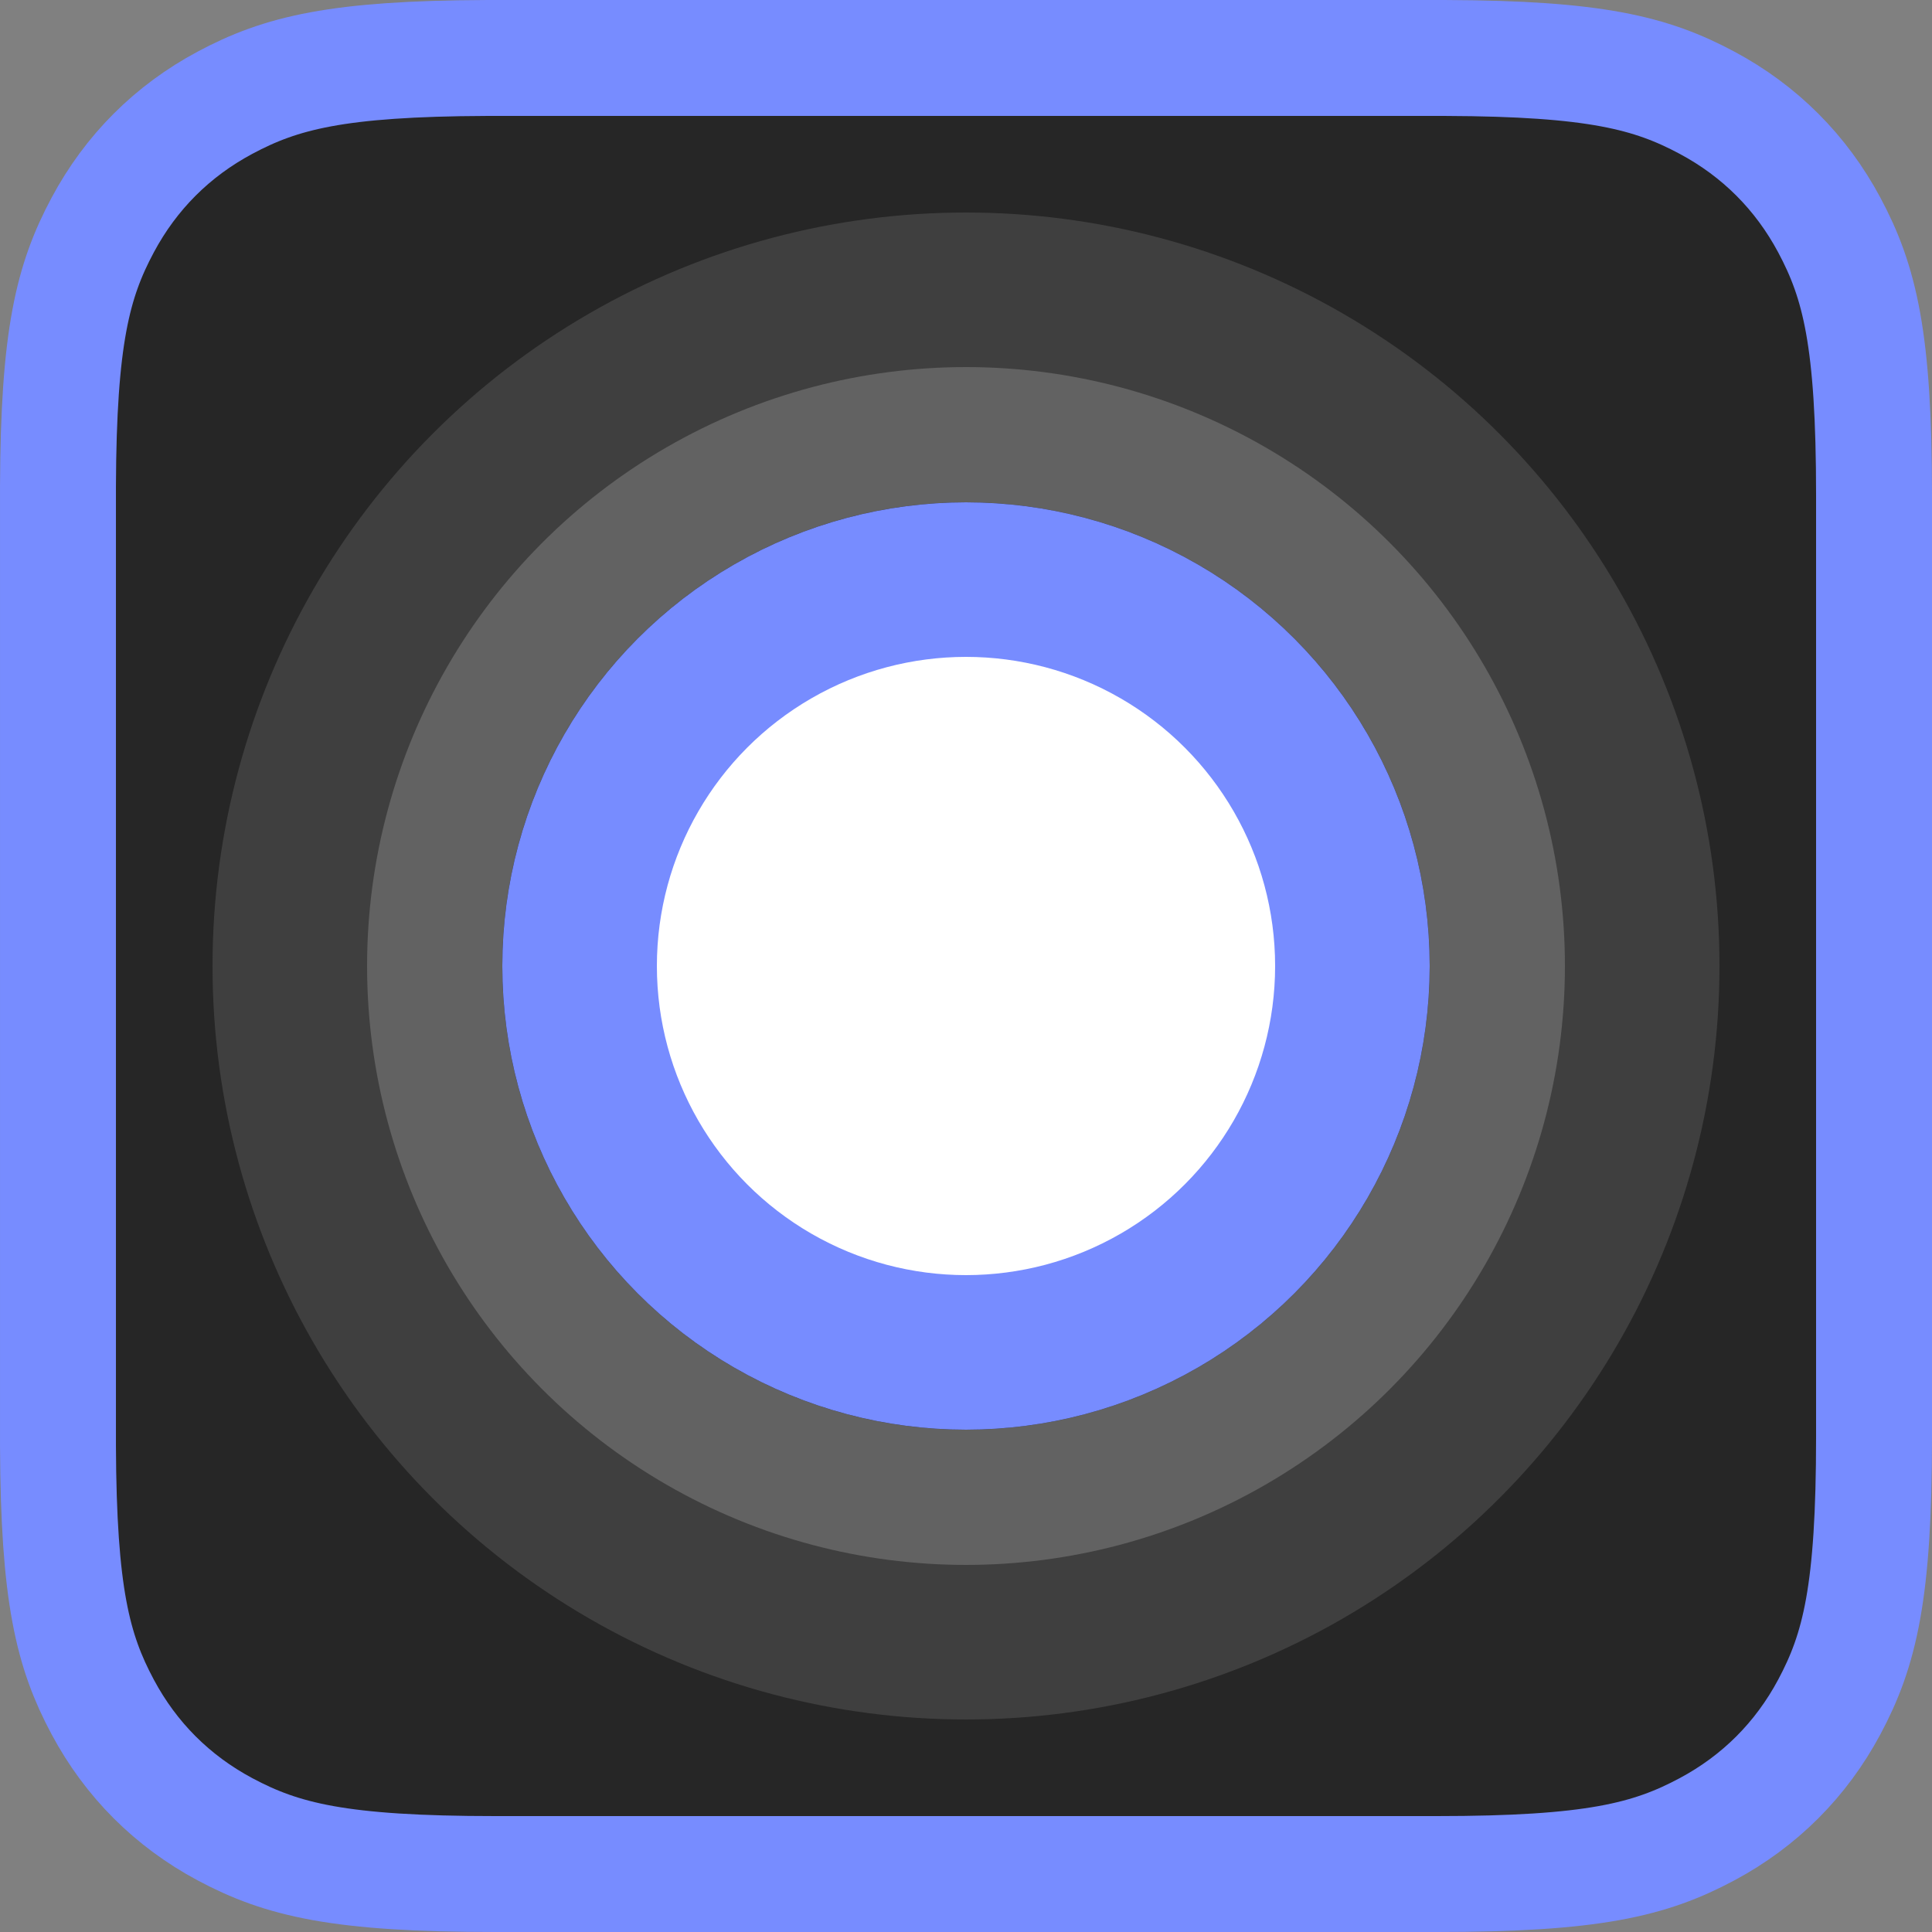 <?xml version="1.0" encoding="UTF-8"?>
<svg width="100px" height="100px" viewBox="0 0 100 100" version="1.1" xmlns="http://www.w3.org/2000/svg" xmlns:xlink="http://www.w3.org/1999/xlink">
    <rect x="0" y="0" width="100" height="100" fill="#808080" stroke="none"/>
    <title>tag_sensor_active</title>
    <g id="tag_sensor_active" stroke="none" stroke-width="1" fill="none" fill-rule="evenodd">
        <path d="M74.839,3.001 C82.545,3.03 85.453,3.765 88.354,5.317 C91.082,6.776 93.224,8.918 94.683,11.646 C96.266,14.606 97,17.573 97,25.639 L97,74.361 C97,82.427 96.266,85.394 94.683,88.354 C93.224,91.082 91.082,93.224 88.354,94.683 C85.394,96.266 82.427,97 74.361,97 L25.639,97 C17.573,97 14.606,96.266 11.646,94.683 C8.918,93.224 6.776,91.082 5.317,88.354 C3.767,85.456 3.032,82.553 3.001,74.845 L3.001,25.161 C3.03,17.455 3.765,14.547 5.317,11.646 C6.776,8.918 8.918,6.776 11.646,5.317 C14.544,3.767 17.447,3.032 25.155,3.001 Z" id="Rectangle" stroke="#778CFF" stroke-width="6" fill="#262626"></path>
        <circle id="Oval-Copy" stroke="#626262" stroke-width="8" cx="50" cy="50" r="28"></circle>
        <circle id="Oval-Copy-2" stroke="#3F3F3F" stroke-width="8" cx="50" cy="50" r="35"></circle>
        <circle id="Oval" stroke="#778CFF" stroke-width="8" fill="#FFFFFF" cx="50" cy="50" r="20"></circle>
    </g>
</svg>